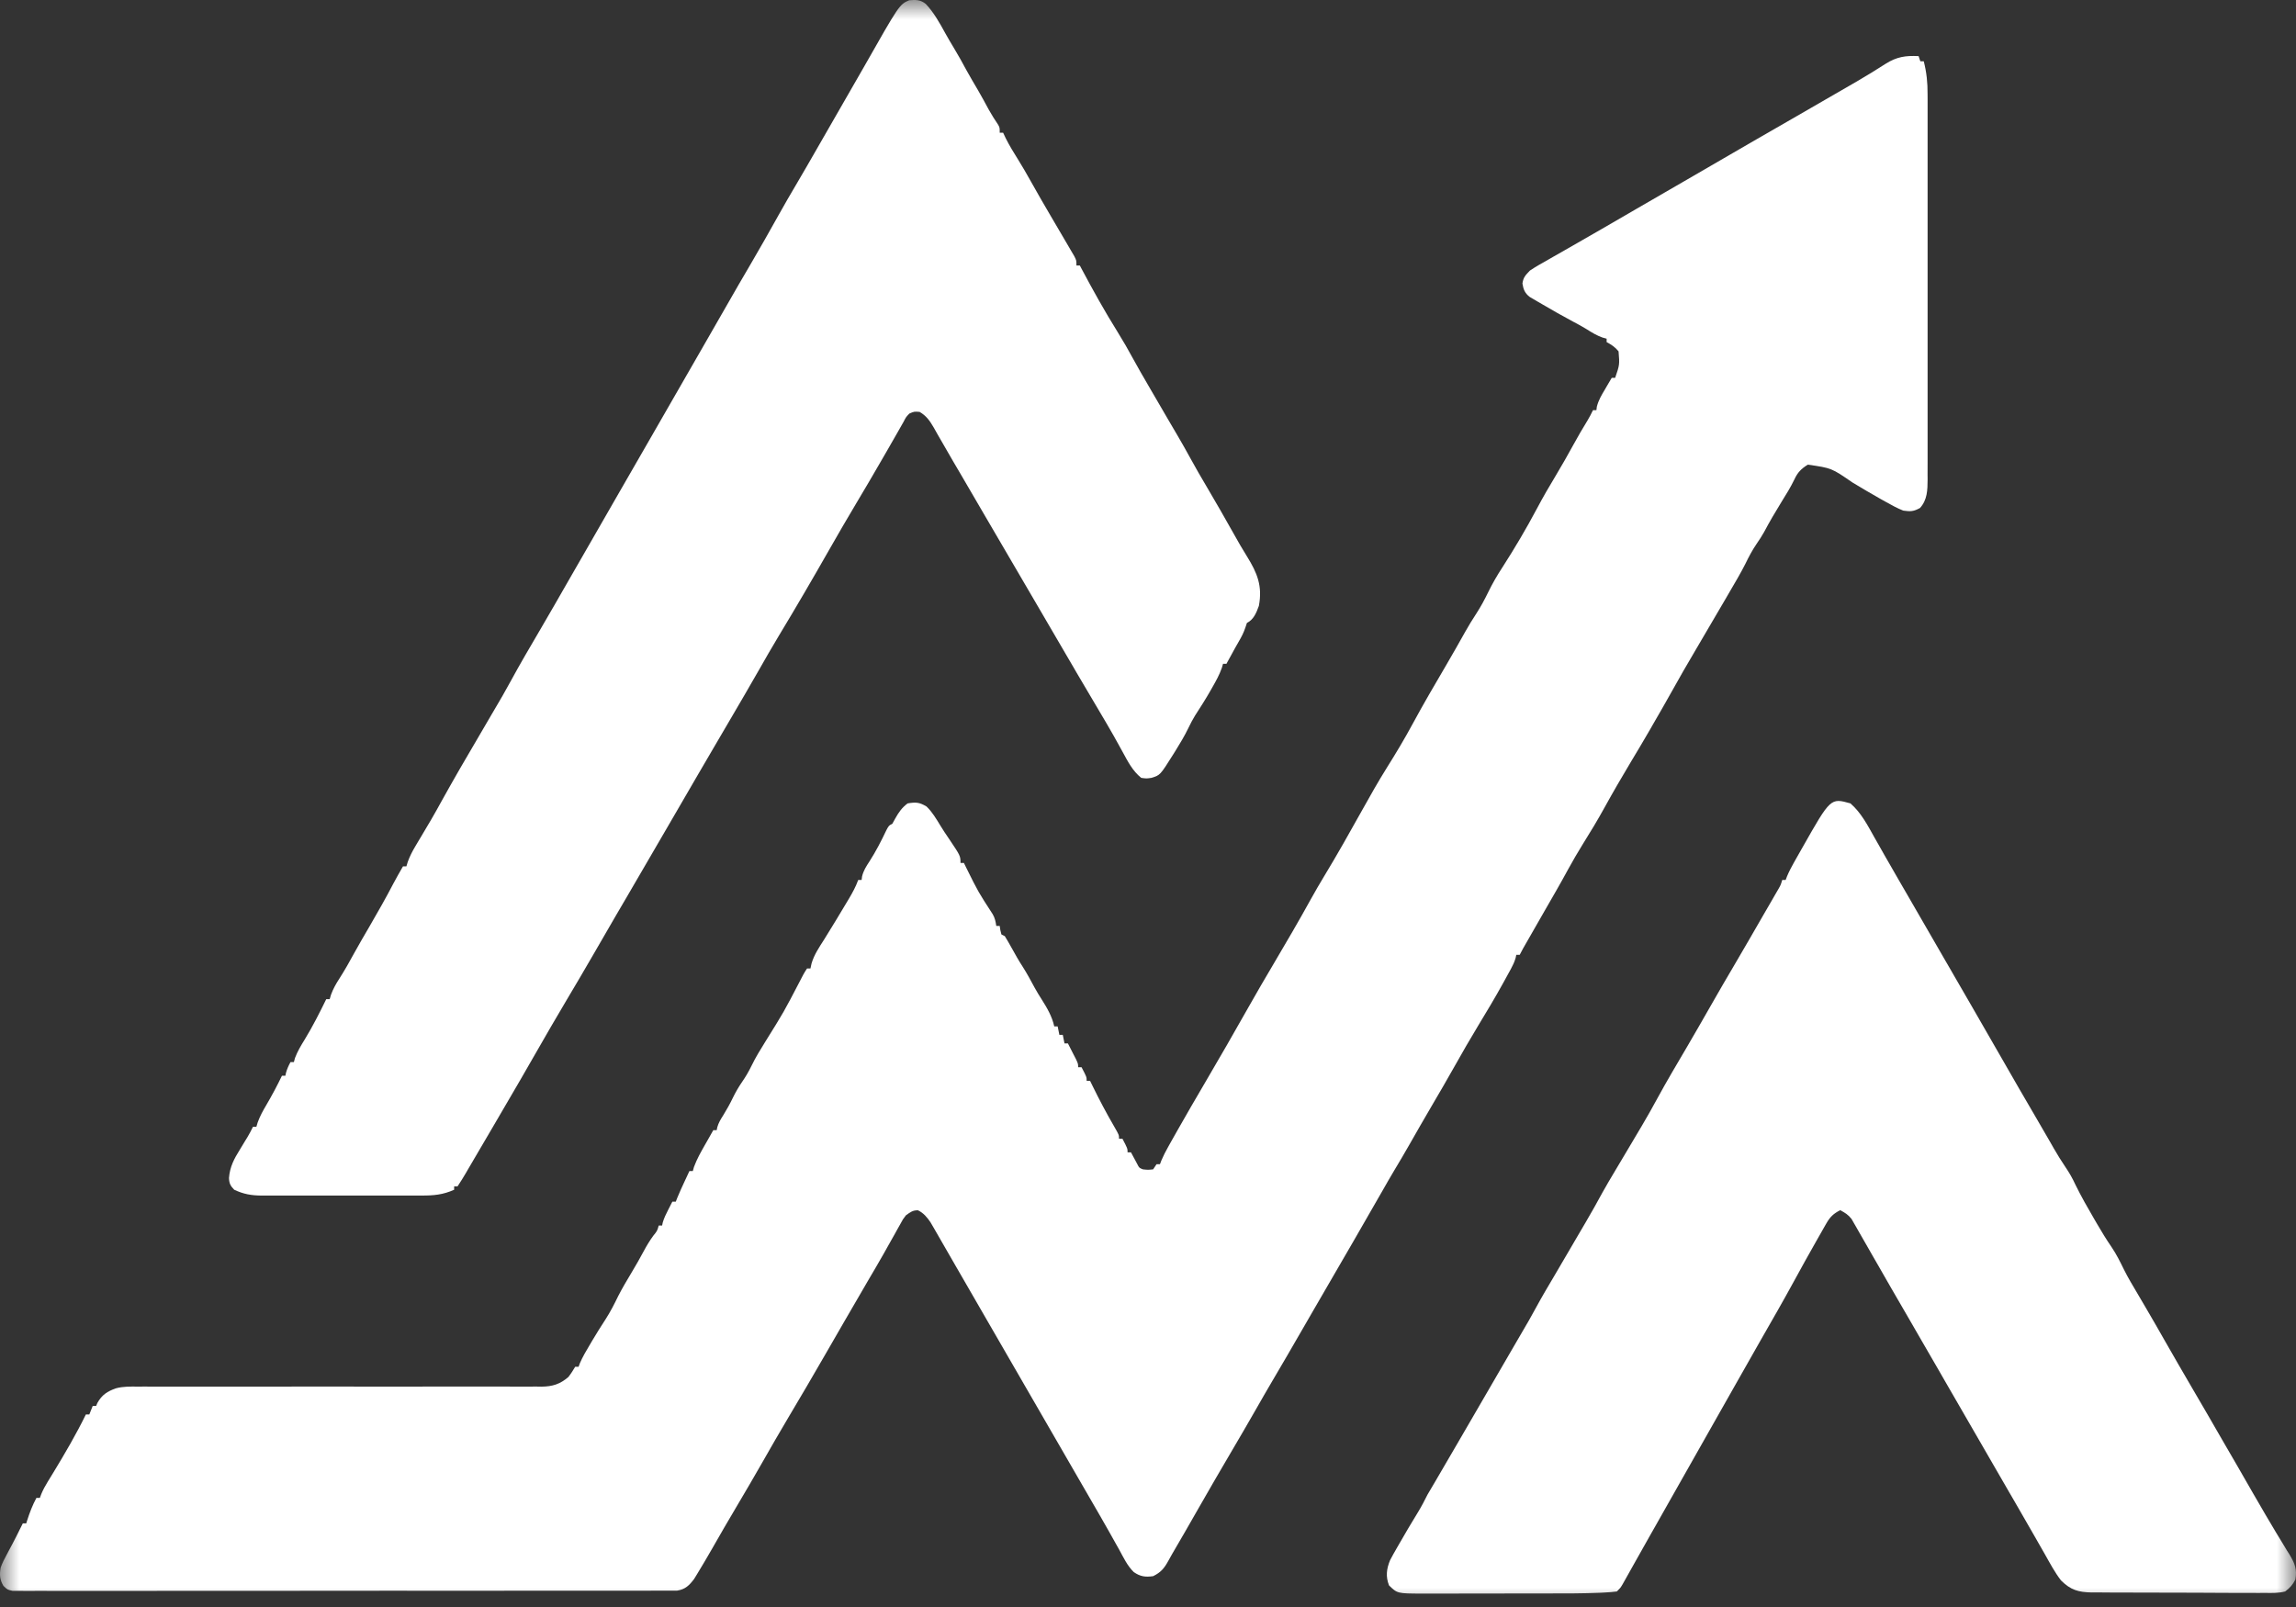 <svg width="60" height="42" viewBox="0 0 60 42" fill="none" xmlns="http://www.w3.org/2000/svg">
<rect x="0" y="0" width="60" height="42" fill="#333333" stroke="none"/>
<mask id="mask0_1_238" style="mask-type:luminance" maskUnits="userSpaceOnUse" x="0" y="0" width="60" height="42">
<path d="M60 0H0V42H60V0Z" fill="white"/>
</mask>
<g mask="url(#mask0_1_238)">
<path d="M50.138 1.467C50.153 1.511 50.168 1.555 50.183 1.601C50.212 1.601 50.242 1.601 50.272 1.601C50.347 1.893 50.374 2.158 50.372 2.459C50.373 2.504 50.373 2.548 50.373 2.594C50.373 2.742 50.373 2.89 50.373 3.038C50.373 3.144 50.373 3.251 50.373 3.357C50.373 3.616 50.373 3.875 50.373 4.133C50.373 4.344 50.373 4.554 50.373 4.764C50.373 4.809 50.373 4.809 50.373 4.855C50.373 4.916 50.373 4.977 50.373 5.038C50.373 5.608 50.373 6.179 50.373 6.749C50.372 7.238 50.372 7.727 50.373 8.217C50.373 8.785 50.373 9.354 50.373 9.922C50.373 9.983 50.373 10.044 50.373 10.104C50.373 10.134 50.373 10.164 50.373 10.195C50.373 10.405 50.373 10.615 50.373 10.825C50.373 11.107 50.373 11.39 50.373 11.673C50.373 11.777 50.373 11.88 50.373 11.984C50.373 12.126 50.373 12.267 50.372 12.409C50.373 12.45 50.373 12.491 50.373 12.533C50.371 12.808 50.367 13.062 50.175 13.276C50.008 13.368 49.927 13.373 49.737 13.345C49.581 13.284 49.438 13.205 49.292 13.123C49.244 13.096 49.197 13.07 49.148 13.043C48.899 12.902 48.653 12.758 48.409 12.61C47.863 12.233 47.863 12.233 47.242 12.144C47.069 12.253 46.978 12.344 46.893 12.528C46.794 12.732 46.678 12.922 46.557 13.114C46.396 13.375 46.242 13.636 46.099 13.907C46.039 14.014 45.973 14.114 45.903 14.216C45.789 14.383 45.699 14.554 45.611 14.736C45.483 14.99 45.336 15.235 45.193 15.48C45.17 15.52 45.147 15.56 45.123 15.601C44.86 16.053 44.596 16.504 44.33 16.954C44.104 17.337 43.881 17.721 43.666 18.11C43.518 18.376 43.366 18.64 43.213 18.903C43.17 18.978 43.17 18.978 43.127 19.054C42.957 19.347 42.784 19.639 42.609 19.929C42.378 20.315 42.152 20.703 41.935 21.097C41.754 21.426 41.561 21.746 41.361 22.065C41.228 22.282 41.098 22.5 40.977 22.724C40.78 23.088 40.572 23.446 40.365 23.805C40.242 24.021 40.118 24.237 39.994 24.453C39.971 24.493 39.948 24.533 39.924 24.575C39.903 24.612 39.882 24.649 39.86 24.687C39.841 24.72 39.823 24.753 39.803 24.786C39.772 24.842 39.742 24.899 39.713 24.956C39.684 24.956 39.654 24.956 39.624 24.956C39.616 24.994 39.616 24.994 39.608 25.033C39.577 25.141 39.535 25.228 39.482 25.327C39.461 25.364 39.441 25.402 39.419 25.441C39.397 25.482 39.374 25.523 39.351 25.565C39.328 25.608 39.304 25.651 39.279 25.696C39.071 26.072 38.851 26.44 38.628 26.807C38.416 27.157 38.213 27.51 38.013 27.866C37.814 28.22 37.61 28.571 37.404 28.921C37.207 29.257 37.013 29.595 36.821 29.933C36.696 30.152 36.568 30.369 36.438 30.585C36.332 30.761 36.231 30.939 36.129 31.118C35.631 31.991 35.126 32.861 34.621 33.73C34.562 33.832 34.504 33.933 34.445 34.034C34.425 34.068 34.405 34.102 34.385 34.137C34.265 34.345 34.145 34.553 34.025 34.76C33.764 35.213 33.502 35.665 33.236 36.115C33.097 36.35 32.962 36.586 32.827 36.823C32.612 37.2 32.393 37.575 32.173 37.949C31.885 38.438 31.601 38.928 31.32 39.42C31.092 39.822 30.861 40.221 30.628 40.62C30.596 40.677 30.563 40.735 30.532 40.792C30.424 40.988 30.338 41.094 30.134 41.194C29.932 41.223 29.797 41.205 29.628 41.087C29.459 40.923 29.358 40.703 29.246 40.499C29.217 40.447 29.188 40.395 29.158 40.343C29.098 40.236 29.037 40.128 28.977 40.02C28.838 39.772 28.695 39.527 28.553 39.281C28.497 39.185 28.441 39.088 28.386 38.992C28.344 38.92 28.344 38.92 28.302 38.847C26.047 34.944 26.047 34.944 25.963 34.799C25.907 34.703 25.852 34.606 25.796 34.51C25.656 34.268 25.516 34.026 25.377 33.784C25.238 33.544 25.099 33.304 24.961 33.064C24.874 32.915 24.788 32.765 24.703 32.616C24.647 32.519 24.591 32.422 24.535 32.324C24.509 32.279 24.483 32.234 24.457 32.188C24.421 32.126 24.421 32.126 24.384 32.062C24.363 32.026 24.342 31.989 24.32 31.952C24.23 31.817 24.136 31.703 23.989 31.632C23.852 31.628 23.785 31.684 23.674 31.763C23.594 31.867 23.594 31.867 23.528 31.991C23.502 32.038 23.476 32.084 23.449 32.131C23.421 32.181 23.393 32.231 23.365 32.283C23.336 32.335 23.306 32.387 23.276 32.44C23.216 32.547 23.155 32.655 23.095 32.763C22.964 32.995 22.829 33.224 22.694 33.453C22.479 33.821 22.264 34.19 22.051 34.56C22.023 34.608 21.995 34.656 21.967 34.706C21.827 34.947 21.688 35.19 21.548 35.432C21.237 35.972 20.922 36.51 20.603 37.045C20.372 37.434 20.146 37.825 19.923 38.218C19.705 38.6 19.483 38.98 19.258 39.359C19.037 39.73 18.822 40.103 18.608 40.478C18.478 40.704 18.347 40.928 18.211 41.15C18.187 41.189 18.164 41.227 18.139 41.267C18.014 41.434 17.908 41.539 17.697 41.572C17.644 41.572 17.59 41.572 17.535 41.572C17.505 41.573 17.475 41.573 17.445 41.573C17.344 41.574 17.243 41.573 17.142 41.573C17.07 41.573 16.997 41.573 16.924 41.574C16.724 41.575 16.523 41.574 16.323 41.574C16.107 41.574 15.891 41.574 15.675 41.575C15.252 41.576 14.829 41.576 14.406 41.575C14.062 41.575 13.718 41.575 13.374 41.575C13.301 41.575 13.301 41.575 13.226 41.575C13.127 41.576 13.028 41.576 12.928 41.576C11.997 41.577 11.065 41.576 10.134 41.575C9.281 41.575 8.428 41.575 7.575 41.577C6.7 41.578 5.824 41.578 4.949 41.578C4.85 41.578 4.751 41.578 4.652 41.578C4.604 41.578 4.555 41.578 4.505 41.578C4.162 41.578 3.818 41.578 3.474 41.579C3.056 41.58 2.638 41.58 2.219 41.579C2.006 41.578 1.792 41.578 1.578 41.579C1.383 41.58 1.188 41.579 0.992 41.578C0.921 41.578 0.851 41.578 0.78 41.579C0.684 41.579 0.588 41.579 0.492 41.578C0.438 41.578 0.385 41.578 0.33 41.578C0.195 41.55 0.195 41.55 0.089 41.447C-0.008 41.287 -0.015 41.152 0.017 40.971C0.06 40.848 0.118 40.736 0.181 40.621C0.197 40.59 0.213 40.56 0.23 40.528C0.262 40.467 0.295 40.406 0.328 40.345C0.39 40.229 0.448 40.111 0.507 39.993C0.537 39.934 0.566 39.874 0.596 39.815C0.625 39.815 0.655 39.815 0.685 39.815C0.693 39.789 0.701 39.763 0.71 39.737C0.776 39.531 0.849 39.339 0.952 39.148C0.982 39.148 1.011 39.148 1.042 39.148C1.054 39.115 1.066 39.082 1.079 39.048C1.127 38.934 1.18 38.836 1.245 38.73C1.268 38.692 1.292 38.654 1.316 38.614C1.357 38.548 1.357 38.548 1.398 38.48C1.699 37.984 1.989 37.489 2.244 36.968C2.274 36.968 2.303 36.968 2.334 36.968C2.378 36.858 2.378 36.858 2.423 36.745C2.452 36.745 2.482 36.745 2.512 36.745C2.523 36.72 2.534 36.694 2.545 36.667C2.663 36.455 2.803 36.365 3.031 36.284C3.222 36.233 3.411 36.238 3.607 36.24C3.654 36.239 3.7 36.239 3.748 36.239C3.903 36.239 4.058 36.24 4.213 36.24C4.325 36.24 4.436 36.24 4.547 36.24C4.787 36.24 5.027 36.24 5.266 36.24C5.613 36.241 5.96 36.241 6.307 36.24C6.87 36.239 7.433 36.239 7.997 36.239C8.03 36.239 8.064 36.239 8.099 36.239C8.475 36.239 8.85 36.239 9.226 36.239C9.26 36.24 9.294 36.24 9.329 36.24C9.362 36.24 9.396 36.24 9.431 36.24C9.499 36.24 9.567 36.24 9.635 36.24C9.669 36.24 9.703 36.24 9.737 36.24C10.298 36.24 10.86 36.24 11.421 36.239C11.767 36.238 12.113 36.238 12.459 36.239C12.724 36.24 12.989 36.24 13.254 36.239C13.362 36.239 13.471 36.239 13.58 36.24C13.728 36.24 13.876 36.24 14.025 36.239C14.068 36.239 14.111 36.24 14.155 36.241C14.438 36.237 14.636 36.177 14.853 35.989C14.921 35.903 14.974 35.816 15.031 35.722C15.06 35.722 15.09 35.722 15.12 35.722C15.136 35.678 15.136 35.678 15.152 35.633C15.226 35.459 15.321 35.301 15.418 35.138C15.438 35.105 15.458 35.071 15.478 35.036C15.589 34.85 15.703 34.666 15.822 34.485C15.95 34.287 16.054 34.082 16.157 33.87C16.267 33.655 16.391 33.449 16.515 33.241C16.623 33.06 16.728 32.878 16.827 32.691C16.901 32.553 16.979 32.424 17.072 32.297C17.175 32.17 17.175 32.17 17.214 32.03C17.244 32.03 17.273 32.03 17.303 32.03C17.308 32.005 17.313 31.98 17.318 31.955C17.353 31.834 17.404 31.73 17.462 31.618C17.482 31.578 17.502 31.539 17.523 31.498C17.539 31.468 17.555 31.438 17.57 31.407C17.6 31.407 17.629 31.407 17.66 31.407C17.671 31.376 17.683 31.346 17.695 31.315C17.755 31.168 17.821 31.025 17.888 30.881C17.912 30.83 17.936 30.778 17.961 30.725C17.979 30.686 17.997 30.646 18.016 30.606C18.045 30.606 18.075 30.606 18.105 30.606C18.115 30.571 18.125 30.535 18.135 30.499C18.211 30.294 18.314 30.111 18.422 29.922C18.443 29.885 18.464 29.848 18.486 29.81C18.537 29.719 18.588 29.629 18.64 29.538C18.669 29.538 18.698 29.538 18.729 29.538C18.734 29.513 18.738 29.488 18.744 29.462C18.778 29.345 18.83 29.258 18.896 29.155C18.99 29.003 19.075 28.851 19.152 28.69C19.224 28.542 19.303 28.407 19.397 28.27C19.489 28.137 19.566 28.005 19.637 27.859C19.744 27.637 19.871 27.432 20.001 27.223C20.484 26.448 20.484 26.448 20.905 25.639C20.961 25.525 21.019 25.417 21.09 25.312C21.12 25.312 21.149 25.312 21.179 25.312C21.193 25.249 21.193 25.249 21.207 25.184C21.274 24.951 21.407 24.759 21.536 24.556C21.737 24.231 21.937 23.906 22.131 23.577C22.151 23.545 22.17 23.513 22.189 23.48C22.282 23.323 22.365 23.171 22.427 22.999C22.456 22.999 22.485 22.999 22.516 22.999C22.52 22.968 22.524 22.936 22.528 22.904C22.567 22.75 22.635 22.645 22.722 22.512C22.891 22.249 23.03 21.978 23.164 21.695C23.229 21.575 23.229 21.575 23.318 21.531C23.344 21.483 23.371 21.435 23.398 21.386C23.487 21.228 23.571 21.107 23.719 20.997C23.936 20.962 24.023 20.966 24.212 21.078C24.364 21.223 24.468 21.404 24.577 21.582C24.647 21.697 24.72 21.807 24.796 21.917C25.1 22.369 25.1 22.369 25.1 22.554C25.129 22.554 25.159 22.554 25.189 22.554C25.211 22.599 25.233 22.644 25.256 22.69C25.564 23.311 25.564 23.311 25.941 23.892C26 23.993 26.018 24.084 26.035 24.2C26.065 24.2 26.094 24.2 26.125 24.2C26.133 24.254 26.133 24.254 26.141 24.308C26.151 24.346 26.16 24.384 26.169 24.422C26.198 24.437 26.228 24.452 26.258 24.467C26.318 24.563 26.373 24.66 26.428 24.759C26.46 24.816 26.492 24.874 26.525 24.931C26.548 24.972 26.548 24.972 26.572 25.015C26.622 25.103 26.676 25.19 26.732 25.276C26.843 25.451 26.94 25.633 27.039 25.816C27.097 25.921 27.157 26.021 27.222 26.121C27.363 26.343 27.493 26.566 27.55 26.825C27.58 26.825 27.609 26.825 27.639 26.825C27.654 26.898 27.669 26.971 27.684 27.047C27.713 27.047 27.743 27.047 27.773 27.047C27.788 27.12 27.802 27.194 27.818 27.27C27.847 27.27 27.876 27.27 27.907 27.27C27.951 27.357 27.996 27.444 28.04 27.531C28.065 27.579 28.09 27.628 28.116 27.678C28.174 27.803 28.174 27.803 28.174 27.892C28.203 27.892 28.233 27.892 28.263 27.892C28.397 28.148 28.397 28.148 28.397 28.248C28.426 28.248 28.456 28.248 28.486 28.248C28.507 28.291 28.528 28.334 28.55 28.379C28.728 28.742 28.915 29.098 29.119 29.447C29.243 29.663 29.243 29.663 29.243 29.761C29.273 29.761 29.302 29.761 29.332 29.761C29.466 30.017 29.466 30.017 29.466 30.117C29.495 30.117 29.525 30.117 29.555 30.117C29.57 30.145 29.585 30.174 29.601 30.203C29.631 30.258 29.631 30.258 29.661 30.314C29.68 30.351 29.7 30.387 29.72 30.425C29.77 30.523 29.77 30.523 29.867 30.562C30.001 30.576 30.001 30.576 30.134 30.562C30.164 30.517 30.193 30.474 30.223 30.428C30.253 30.428 30.282 30.428 30.312 30.428C30.331 30.38 30.331 30.38 30.349 30.331C30.401 30.208 30.459 30.095 30.525 29.978C30.562 29.912 30.562 29.912 30.599 29.845C30.626 29.798 30.653 29.751 30.68 29.702C30.722 29.628 30.722 29.628 30.764 29.553C31.002 29.132 31.245 28.714 31.49 28.297C31.872 27.645 32.25 26.991 32.621 26.332C32.836 25.951 33.056 25.572 33.28 25.195C33.612 24.633 33.942 24.07 34.257 23.498C34.369 23.295 34.486 23.095 34.606 22.896C34.947 22.334 35.269 21.761 35.589 21.187C35.801 20.807 36.013 20.43 36.244 20.061C36.483 19.681 36.713 19.296 36.926 18.901C37.202 18.39 37.496 17.889 37.79 17.388C37.959 17.099 38.125 16.808 38.288 16.515C38.381 16.349 38.479 16.189 38.583 16.031C38.698 15.854 38.796 15.671 38.889 15.48C39 15.252 39.124 15.037 39.264 14.824C39.582 14.329 39.883 13.821 40.159 13.301C40.319 12.999 40.489 12.705 40.666 12.413C40.822 12.155 40.969 11.891 41.115 11.627C41.234 11.41 41.358 11.196 41.488 10.985C41.54 10.899 41.585 10.811 41.629 10.72C41.658 10.72 41.688 10.72 41.718 10.72C41.721 10.69 41.725 10.661 41.729 10.63C41.773 10.458 41.853 10.324 41.944 10.173C41.96 10.144 41.977 10.115 41.994 10.086C42.036 10.015 42.077 9.945 42.119 9.875C42.148 9.875 42.178 9.875 42.208 9.875C42.325 9.533 42.325 9.533 42.297 9.183C42.203 9.068 42.115 9.011 41.985 8.941C41.985 8.912 41.985 8.882 41.985 8.852C41.949 8.842 41.912 8.832 41.874 8.821C41.72 8.764 41.603 8.694 41.466 8.606C41.349 8.533 41.228 8.469 41.105 8.404C40.835 8.26 40.57 8.109 40.306 7.954C40.267 7.931 40.227 7.908 40.187 7.885C40.131 7.852 40.131 7.852 40.075 7.819C40.041 7.799 40.008 7.78 39.974 7.76C39.848 7.662 39.809 7.564 39.785 7.409C39.809 7.246 39.864 7.193 39.98 7.072C40.133 6.969 40.293 6.879 40.454 6.789C40.501 6.762 40.548 6.735 40.597 6.707C40.697 6.65 40.797 6.593 40.897 6.536C41.142 6.397 41.385 6.256 41.629 6.116C41.726 6.06 41.824 6.004 41.921 5.948C42.196 5.79 42.469 5.631 42.743 5.471C43.162 5.226 43.582 4.984 44.003 4.742C44.326 4.556 44.648 4.369 44.97 4.181C45.582 3.824 46.196 3.471 46.81 3.118C47.34 2.813 47.869 2.508 48.398 2.201C48.44 2.177 48.483 2.152 48.526 2.127C48.78 1.979 49.029 1.826 49.276 1.667C49.564 1.485 49.799 1.449 50.138 1.467Z" fill="white"/>
<path d="M24.194 0.104C24.407 0.331 24.554 0.598 24.703 0.869C24.775 0.999 24.85 1.126 24.927 1.253C25.042 1.442 25.148 1.635 25.253 1.83C25.351 2.008 25.454 2.182 25.558 2.358C25.655 2.525 25.747 2.696 25.839 2.866C25.915 3.003 25.998 3.133 26.085 3.262C26.125 3.336 26.125 3.336 26.125 3.469C26.154 3.469 26.183 3.469 26.214 3.469C26.236 3.516 26.258 3.563 26.281 3.611C26.377 3.804 26.489 3.984 26.603 4.167C26.718 4.351 26.826 4.539 26.932 4.729C27.105 5.04 27.284 5.347 27.464 5.655C27.504 5.723 27.504 5.723 27.545 5.793C27.661 5.991 27.776 6.188 27.892 6.385C27.925 6.441 27.958 6.497 27.99 6.553C28.018 6.599 28.045 6.646 28.073 6.694C28.13 6.806 28.13 6.806 28.13 6.939C28.159 6.939 28.188 6.939 28.219 6.939C28.233 6.966 28.247 6.993 28.262 7.021C28.561 7.583 28.869 8.137 29.206 8.677C29.352 8.912 29.489 9.15 29.62 9.393C29.743 9.619 29.872 9.84 30.001 10.062C30.029 10.111 30.058 10.161 30.088 10.212C30.235 10.466 30.382 10.719 30.53 10.971C30.571 11.042 30.571 11.042 30.614 11.114C30.666 11.203 30.718 11.291 30.77 11.38C30.887 11.581 31.003 11.783 31.114 11.988C31.251 12.24 31.395 12.487 31.541 12.733C31.779 13.139 32.015 13.546 32.244 13.957C32.354 14.155 32.466 14.35 32.586 14.541C32.856 14.977 32.996 15.317 32.897 15.836C32.831 16.016 32.763 16.192 32.585 16.281C32.572 16.32 32.559 16.358 32.546 16.398C32.501 16.533 32.444 16.645 32.372 16.767C32.303 16.885 32.238 17.004 32.173 17.124C32.138 17.188 32.138 17.188 32.102 17.253C32.085 17.285 32.068 17.316 32.05 17.349C32.021 17.349 31.991 17.349 31.961 17.349C31.95 17.386 31.939 17.423 31.928 17.461C31.864 17.639 31.779 17.794 31.685 17.958C31.668 17.989 31.65 18.02 31.631 18.053C31.504 18.275 31.367 18.491 31.227 18.706C31.163 18.811 31.109 18.915 31.056 19.026C30.955 19.235 30.836 19.432 30.714 19.629C30.686 19.674 30.686 19.674 30.657 19.72C30.317 20.261 30.317 20.261 30.09 20.33C29.959 20.349 29.959 20.349 29.823 20.33C29.593 20.144 29.472 19.899 29.332 19.643C29.281 19.55 29.229 19.457 29.178 19.365C29.139 19.294 29.139 19.294 29.099 19.223C28.98 19.012 28.857 18.805 28.734 18.597C28.532 18.258 28.331 17.918 28.132 17.577C28.106 17.533 28.081 17.488 28.054 17.442C28.001 17.352 27.949 17.262 27.896 17.172C27.766 16.95 27.636 16.727 27.506 16.504C27.454 16.415 27.402 16.326 27.35 16.237C27.311 16.171 27.311 16.171 27.272 16.103C25.791 13.568 25.791 13.568 25.712 13.434C25.661 13.345 25.609 13.257 25.557 13.168C25.398 12.895 25.239 12.623 25.08 12.35C25.027 12.26 24.974 12.17 24.921 12.08C24.803 11.877 24.685 11.674 24.569 11.47C24.549 11.435 24.529 11.4 24.508 11.365C24.471 11.301 24.435 11.237 24.4 11.173C24.299 10.999 24.207 10.866 24.031 10.765C23.891 10.754 23.891 10.754 23.763 10.809C23.676 10.9 23.676 10.9 23.61 11.029C23.596 11.054 23.582 11.079 23.567 11.104C23.533 11.163 23.499 11.223 23.466 11.282C23.372 11.449 23.276 11.615 23.18 11.781C23.122 11.88 23.065 11.979 23.008 12.078C22.804 12.434 22.595 12.787 22.385 13.139C22.14 13.55 21.9 13.962 21.664 14.377C21.235 15.13 20.799 15.879 20.35 16.621C20.171 16.919 19.998 17.219 19.827 17.521C19.58 17.954 19.328 18.385 19.076 18.815C18.945 19.038 18.815 19.261 18.684 19.484C18.529 19.75 18.374 20.016 18.218 20.282C17.949 20.742 17.681 21.203 17.415 21.664C17.072 22.258 16.726 22.85 16.38 23.442C16.302 23.574 16.225 23.706 16.148 23.838C16.122 23.882 16.096 23.926 16.07 23.972C15.88 24.296 15.692 24.622 15.505 24.948C15.276 25.344 15.045 25.737 14.811 26.13C14.536 26.592 14.267 27.057 14 27.524C13.735 27.99 13.464 28.454 13.193 28.917C13.086 29.1 12.979 29.282 12.873 29.465C12.661 29.828 12.448 30.191 12.235 30.553C12.217 30.584 12.199 30.615 12.181 30.647C12.109 30.769 12.036 30.889 11.957 31.006C11.928 31.006 11.898 31.006 11.868 31.006C11.868 31.036 11.868 31.065 11.868 31.095C11.575 31.226 11.333 31.248 11.014 31.246C10.966 31.246 10.917 31.247 10.867 31.247C10.707 31.247 10.548 31.247 10.388 31.247C10.276 31.247 10.165 31.247 10.053 31.247C9.82 31.247 9.587 31.247 9.353 31.246C9.084 31.245 8.815 31.246 8.546 31.247C8.286 31.247 8.026 31.247 7.767 31.247C7.656 31.247 7.546 31.247 7.436 31.247C7.282 31.247 7.128 31.247 6.974 31.246C6.929 31.246 6.884 31.247 6.837 31.247C6.567 31.245 6.366 31.21 6.121 31.095C6.022 30.994 5.989 30.93 5.984 30.788C6.007 30.491 6.118 30.286 6.274 30.036C6.318 29.963 6.363 29.889 6.407 29.816C6.427 29.784 6.447 29.752 6.467 29.719C6.52 29.631 6.566 29.541 6.611 29.449C6.64 29.449 6.67 29.449 6.7 29.449C6.711 29.412 6.722 29.374 6.734 29.335C6.793 29.172 6.871 29.03 6.959 28.882C7.106 28.631 7.242 28.377 7.368 28.115C7.398 28.115 7.427 28.115 7.457 28.115C7.466 28.076 7.466 28.076 7.474 28.037C7.502 27.936 7.541 27.851 7.591 27.759C7.62 27.759 7.65 27.759 7.68 27.759C7.689 27.724 7.698 27.689 7.708 27.653C7.775 27.476 7.864 27.328 7.963 27.168C8.171 26.827 8.351 26.471 8.526 26.113C8.556 26.113 8.585 26.113 8.616 26.113C8.627 26.075 8.638 26.036 8.65 25.997C8.708 25.838 8.781 25.712 8.872 25.571C9.009 25.356 9.134 25.136 9.255 24.912C9.385 24.676 9.521 24.444 9.657 24.211C9.872 23.841 10.083 23.47 10.281 23.09C10.361 22.939 10.446 22.791 10.531 22.643C10.561 22.643 10.59 22.643 10.62 22.643C10.632 22.604 10.644 22.565 10.656 22.525C10.708 22.381 10.769 22.262 10.847 22.13C10.874 22.085 10.9 22.039 10.928 21.993C10.956 21.946 10.984 21.899 11.013 21.851C11.068 21.758 11.123 21.665 11.178 21.572C11.205 21.527 11.231 21.482 11.259 21.436C11.361 21.261 11.459 21.085 11.556 20.908C11.621 20.792 11.686 20.676 11.751 20.56C11.766 20.533 11.782 20.505 11.798 20.477C11.952 20.203 12.11 19.933 12.269 19.662C12.321 19.573 12.373 19.484 12.425 19.395C12.529 19.217 12.633 19.04 12.737 18.861C12.762 18.818 12.788 18.774 12.814 18.729C12.868 18.636 12.922 18.544 12.977 18.451C13.004 18.404 13.032 18.357 13.06 18.309C13.085 18.267 13.109 18.225 13.134 18.182C13.203 18.063 13.27 17.943 13.335 17.822C13.586 17.36 13.852 16.907 14.118 16.454C14.365 16.032 14.608 15.609 14.851 15.184C15.066 14.808 15.282 14.432 15.499 14.057C15.73 13.657 15.96 13.257 16.189 12.856C16.446 12.407 16.704 11.959 16.963 11.512C17.166 11.16 17.369 10.807 17.571 10.454C17.827 10.005 18.085 9.557 18.344 9.11C18.564 8.729 18.782 8.348 19 7.967C19.206 7.605 19.415 7.245 19.626 6.886C19.867 6.475 20.102 6.059 20.334 5.643C20.494 5.357 20.657 5.073 20.825 4.791C21.001 4.494 21.172 4.194 21.344 3.895C21.604 3.438 21.866 2.982 22.13 2.527C22.277 2.273 22.424 2.018 22.569 1.763C23.503 0.118 23.503 0.118 23.758 0.007C23.93 -0.008 24.054 -0.01 24.194 0.104Z" fill="white"/>
<path d="M48.356 20.997C48.633 21.236 48.804 21.567 48.98 21.881C49.024 21.958 49.068 22.035 49.112 22.113C49.157 22.192 49.202 22.272 49.247 22.352C49.386 22.598 49.529 22.843 49.67 23.088C49.726 23.184 49.782 23.28 49.838 23.377C49.865 23.424 49.893 23.472 49.921 23.521C50.227 24.052 50.534 24.582 50.84 25.112C50.868 25.16 50.895 25.207 50.924 25.256C50.979 25.353 51.035 25.449 51.091 25.546C51.229 25.786 51.368 26.026 51.507 26.265C51.78 26.738 52.053 27.211 52.324 27.685C52.613 28.192 52.906 28.697 53.201 29.201C53.296 29.363 53.391 29.526 53.484 29.689C53.506 29.727 53.528 29.765 53.551 29.804C53.591 29.874 53.63 29.944 53.67 30.013C53.766 30.18 53.867 30.342 53.975 30.502C54.077 30.651 54.161 30.8 54.237 30.965C54.388 31.273 54.557 31.569 54.73 31.865C54.756 31.91 54.783 31.956 54.81 32.002C54.926 32.2 55.044 32.395 55.175 32.585C55.305 32.776 55.405 32.977 55.506 33.185C55.613 33.399 55.736 33.603 55.858 33.809C55.913 33.903 55.968 33.996 56.023 34.09C56.052 34.138 56.08 34.187 56.109 34.237C56.26 34.493 56.407 34.752 56.554 35.01C56.8 35.442 57.05 35.873 57.301 36.303C57.551 36.728 57.798 37.156 58.044 37.584C58.185 37.827 58.326 38.07 58.467 38.313C58.603 38.548 58.739 38.783 58.873 39.02C58.983 39.212 59.095 39.404 59.207 39.595C59.245 39.658 59.282 39.721 59.319 39.784C59.421 39.959 59.526 40.133 59.632 40.305C59.677 40.38 59.722 40.455 59.767 40.529C59.789 40.564 59.811 40.598 59.833 40.633C59.97 40.862 60.031 41.016 59.984 41.283C59.917 41.414 59.837 41.507 59.717 41.594C59.542 41.639 59.373 41.635 59.193 41.632C59.114 41.633 59.114 41.633 59.033 41.633C58.89 41.634 58.746 41.633 58.603 41.632C58.452 41.63 58.301 41.631 58.151 41.631C57.898 41.631 57.645 41.63 57.392 41.627C57.1 41.625 56.808 41.624 56.516 41.625C56.235 41.625 55.953 41.624 55.672 41.623C55.552 41.623 55.433 41.622 55.313 41.623C55.146 41.622 54.979 41.621 54.812 41.619C54.763 41.619 54.713 41.62 54.663 41.62C54.313 41.614 54.111 41.557 53.858 41.304C53.696 41.094 53.571 40.857 53.441 40.627C53.396 40.549 53.352 40.471 53.307 40.393C53.261 40.313 53.215 40.232 53.169 40.151C53.029 39.905 52.887 39.66 52.745 39.414C52.689 39.318 52.633 39.221 52.578 39.125C52.55 39.077 52.523 39.03 52.494 38.981C50.907 36.233 50.907 36.233 50.823 36.089C50.768 35.993 50.712 35.897 50.657 35.8C50.515 35.556 50.374 35.311 50.232 35.066C50.175 34.967 50.118 34.867 50.06 34.768C50.033 34.72 50.005 34.672 49.976 34.622C49.789 34.298 49.601 33.973 49.412 33.649C49.299 33.454 49.187 33.258 49.075 33.061C49.031 32.986 48.988 32.91 48.944 32.834C48.904 32.764 48.863 32.693 48.823 32.622C48.747 32.488 48.67 32.355 48.593 32.221C48.556 32.157 48.556 32.157 48.519 32.091C48.495 32.05 48.472 32.01 48.448 31.968C48.416 31.913 48.416 31.913 48.385 31.858C48.299 31.747 48.212 31.694 48.089 31.629C47.911 31.721 47.824 31.804 47.725 31.978C47.7 32.021 47.675 32.064 47.65 32.109C47.624 32.155 47.598 32.201 47.571 32.249C47.53 32.321 47.53 32.321 47.488 32.394C47.276 32.766 47.069 33.14 46.864 33.516C46.592 34.014 46.309 34.506 46.027 34.998C45.787 35.418 45.549 35.839 45.311 36.26C45.19 36.474 45.069 36.687 44.948 36.901C44.9 36.986 44.852 37.071 44.803 37.157C44.321 38.009 43.838 38.862 43.355 39.715C43.331 39.757 43.307 39.799 43.283 39.843C43.235 39.927 43.187 40.012 43.139 40.096C43.012 40.321 42.885 40.545 42.759 40.771C42.732 40.818 42.706 40.865 42.679 40.913C42.628 41.004 42.577 41.095 42.526 41.186C42.503 41.226 42.48 41.267 42.457 41.309C42.437 41.344 42.416 41.38 42.396 41.417C42.342 41.505 42.342 41.505 42.253 41.594C42.146 41.608 42.044 41.617 41.936 41.621C41.903 41.623 41.869 41.625 41.835 41.627C41.361 41.648 40.886 41.646 40.412 41.646C40.309 41.646 40.206 41.646 40.103 41.647C39.889 41.647 39.675 41.647 39.462 41.647C39.188 41.647 38.914 41.648 38.641 41.648C38.429 41.649 38.217 41.649 38.005 41.649C37.904 41.649 37.804 41.649 37.703 41.649C37.562 41.65 37.421 41.65 37.28 41.649C37.239 41.65 37.198 41.65 37.156 41.65C36.516 41.647 36.516 41.647 36.299 41.436C36.208 41.206 36.232 41.005 36.326 40.777C36.383 40.667 36.443 40.561 36.505 40.454C36.527 40.416 36.549 40.377 36.572 40.338C36.725 40.07 36.882 39.804 37.044 39.541C37.141 39.384 37.225 39.223 37.307 39.058C37.37 38.95 37.433 38.843 37.497 38.736C37.692 38.406 37.884 38.075 38.076 37.743C38.294 37.365 38.513 36.988 38.733 36.612C38.983 36.184 39.232 35.755 39.48 35.325C39.637 35.052 39.796 34.779 39.956 34.507C40.023 34.391 40.087 34.275 40.15 34.157C40.296 33.888 40.452 33.625 40.608 33.362C40.759 33.106 40.908 32.85 41.058 32.594C41.096 32.529 41.096 32.529 41.135 32.462C41.185 32.376 41.235 32.29 41.286 32.204C41.337 32.116 41.389 32.028 41.441 31.94C41.59 31.685 41.735 31.429 41.875 31.169C41.983 30.974 42.097 30.783 42.211 30.592C42.236 30.55 42.26 30.509 42.286 30.466C42.39 30.29 42.494 30.115 42.599 29.94C42.675 29.811 42.752 29.681 42.829 29.552C42.864 29.494 42.864 29.494 42.899 29.435C43.04 29.197 43.175 28.957 43.307 28.714C43.557 28.253 43.827 27.802 44.092 27.35C44.302 26.991 44.508 26.632 44.714 26.271C44.919 25.912 45.125 25.554 45.336 25.199C45.593 24.763 45.845 24.324 46.098 23.885C46.163 23.772 46.228 23.66 46.294 23.547C46.326 23.491 46.358 23.435 46.39 23.38C46.417 23.334 46.444 23.288 46.471 23.241C46.534 23.131 46.534 23.131 46.574 22.999C46.604 22.999 46.633 22.999 46.663 22.999C46.681 22.951 46.681 22.951 46.7 22.902C46.752 22.778 46.811 22.665 46.877 22.548C46.913 22.483 46.913 22.483 46.951 22.417C46.976 22.372 47.002 22.327 47.028 22.281C47.053 22.238 47.077 22.194 47.103 22.149C47.838 20.852 47.838 20.852 48.356 20.997Z" fill="white"/>
</g>
</svg>
